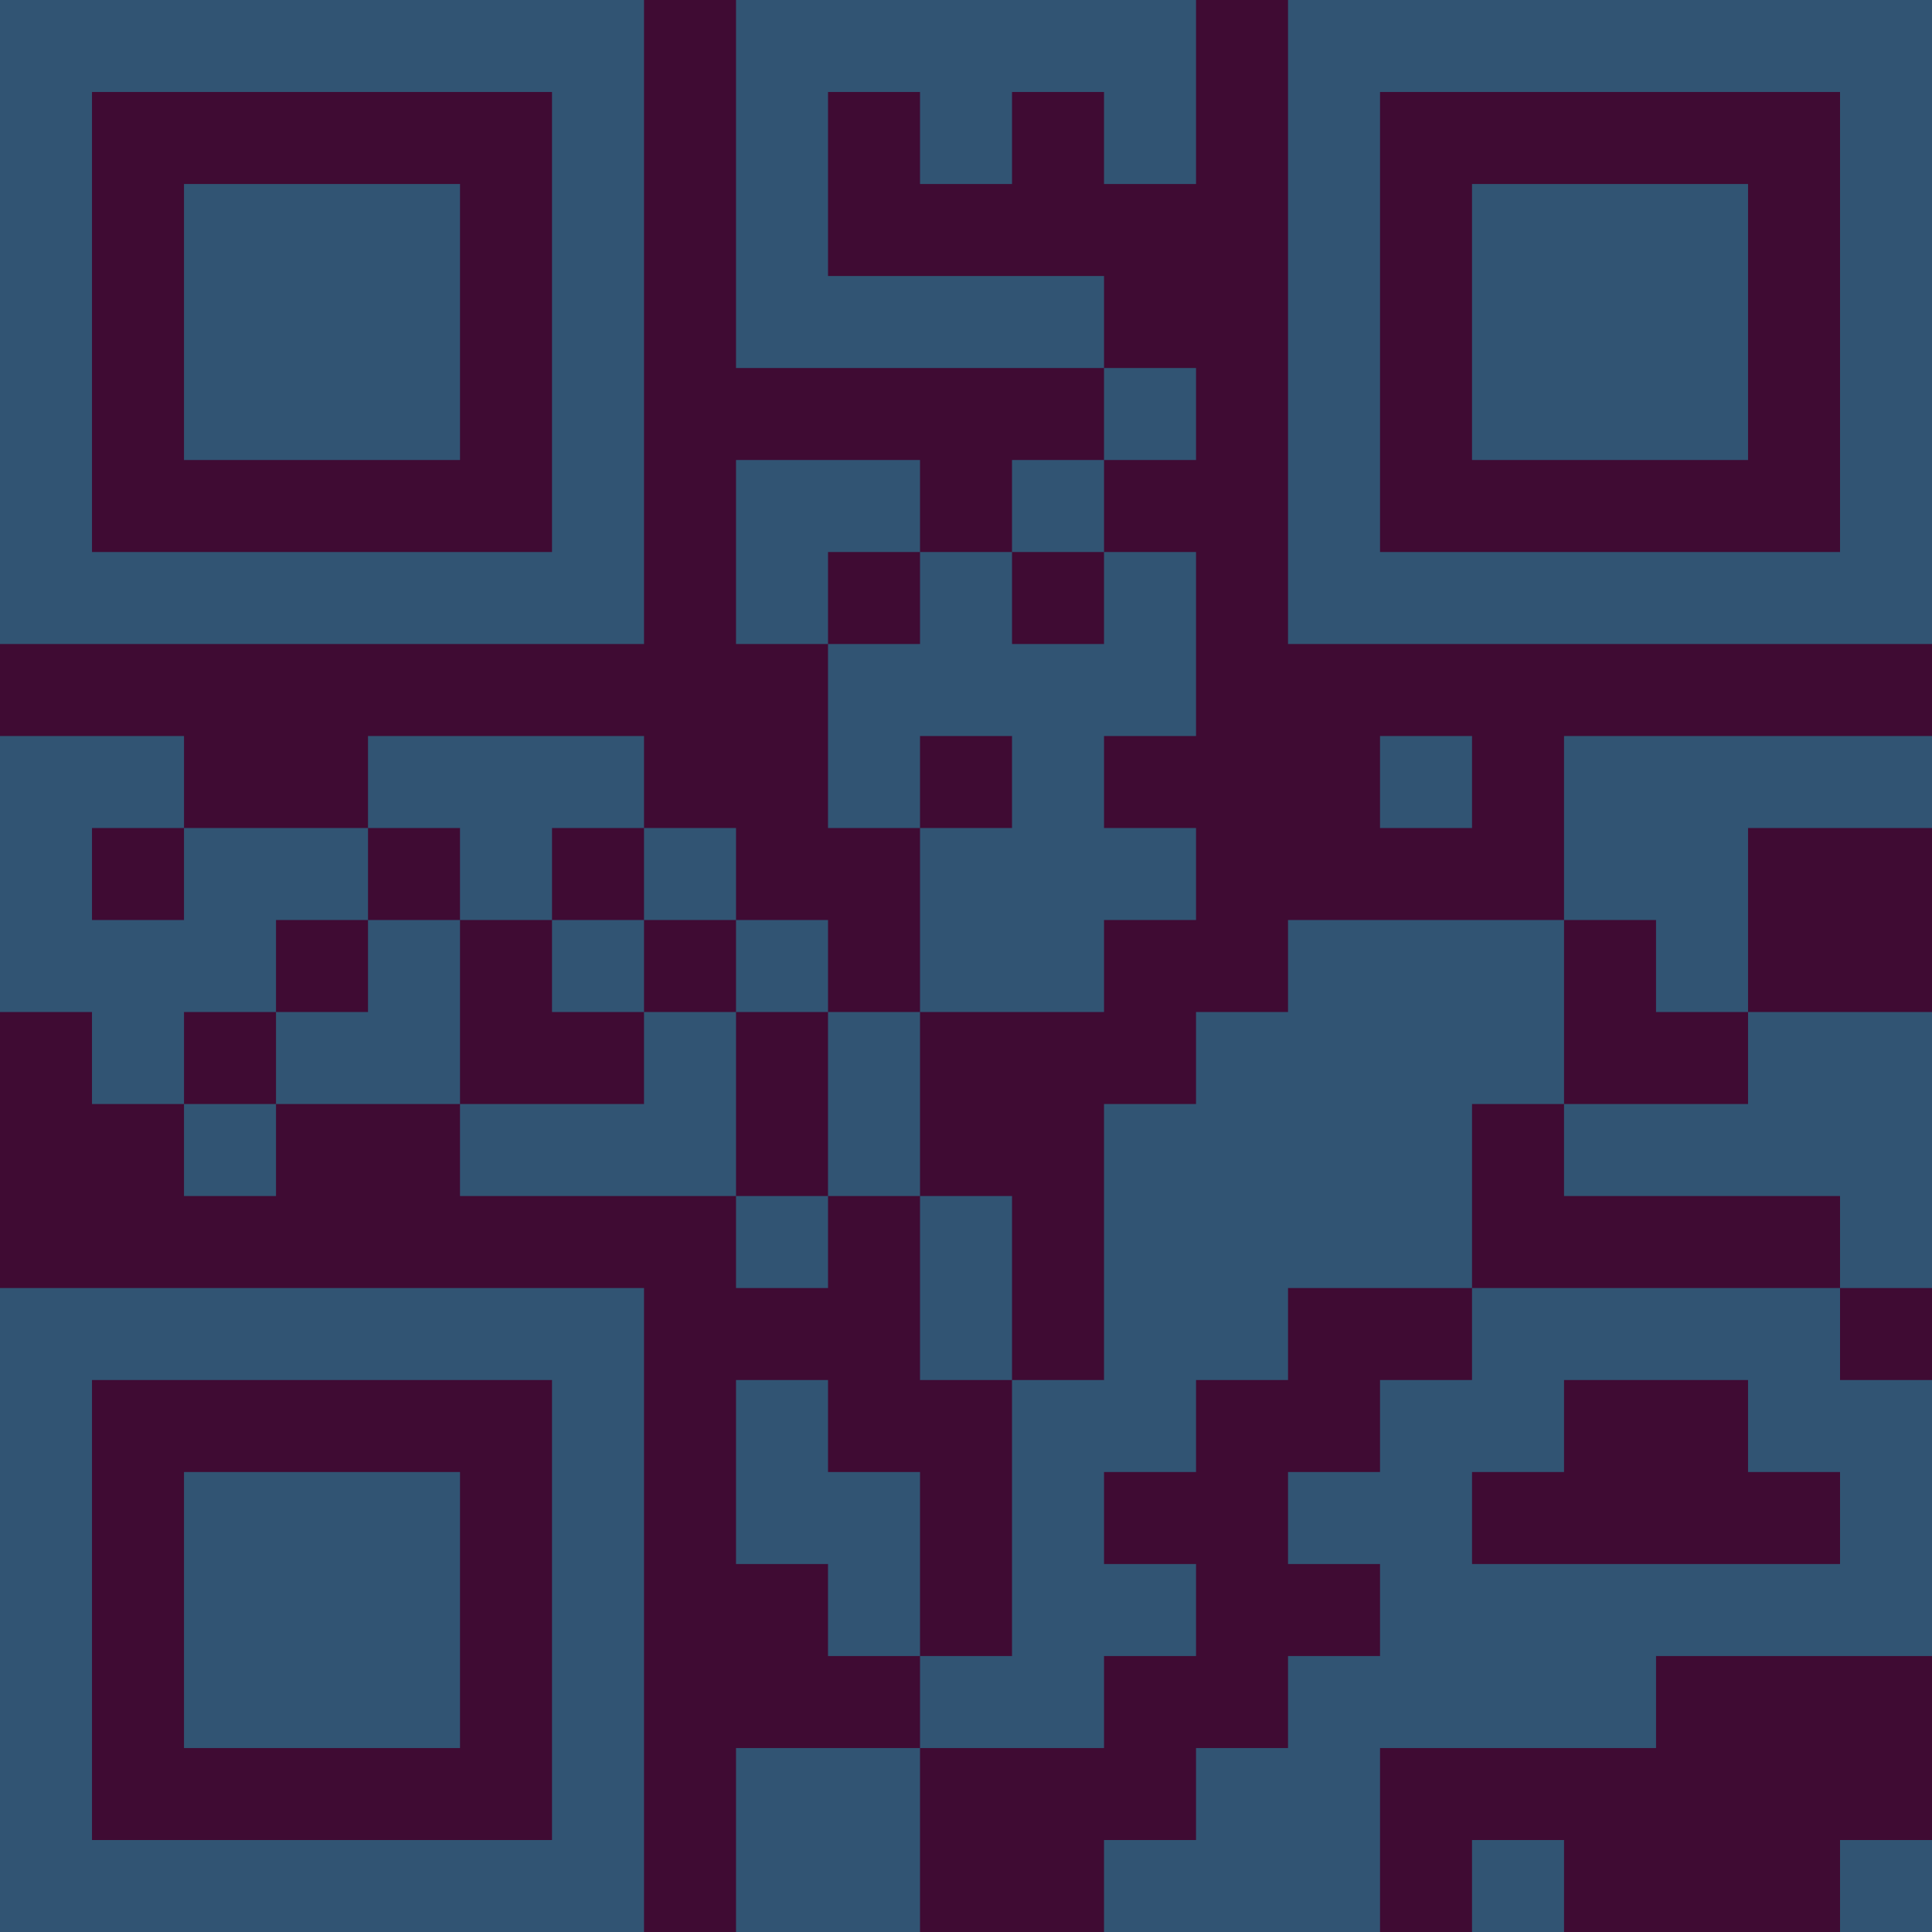 <?xml version="1.0" encoding="UTF-8"?>
<svg xmlns="http://www.w3.org/2000/svg" version="1.1" width="300" height="300" viewBox="0 0 300 300"><rect x="0" y="0" width="300" height="300" fill="#3f0b33"/><g transform="scale(14.286)"><g transform="translate(0,0)"><path fill-rule="evenodd" d="M8 0L8 4L12 4L12 5L11 5L11 6L10 6L10 5L8 5L8 7L9 7L9 9L10 9L10 11L9 11L9 10L8 10L8 9L7 9L7 8L4 8L4 9L2 9L2 8L0 8L0 11L1 11L1 12L2 12L2 13L3 13L3 12L5 12L5 13L8 13L8 14L9 14L9 13L10 13L10 15L11 15L11 18L10 18L10 16L9 16L9 15L8 15L8 17L9 17L9 18L10 18L10 19L8 19L8 21L10 21L10 19L12 19L12 18L13 18L13 17L12 17L12 16L13 16L13 15L14 15L14 14L16 14L16 15L15 15L15 16L14 16L14 17L15 17L15 18L14 18L14 19L13 19L13 20L12 20L12 21L15 21L15 19L18 19L18 18L21 18L21 15L20 15L20 14L21 14L21 11L19 11L19 9L21 9L21 8L17 8L17 10L14 10L14 11L13 11L13 12L12 12L12 15L11 15L11 13L10 13L10 11L12 11L12 10L13 10L13 9L12 9L12 8L13 8L13 6L12 6L12 5L13 5L13 4L12 4L12 3L9 3L9 1L10 1L10 2L11 2L11 1L12 1L12 2L13 2L13 0ZM9 6L9 7L10 7L10 6ZM11 6L11 7L12 7L12 6ZM10 8L10 9L11 9L11 8ZM15 8L15 9L16 9L16 8ZM1 9L1 10L2 10L2 9ZM4 9L4 10L3 10L3 11L2 11L2 12L3 12L3 11L4 11L4 10L5 10L5 12L7 12L7 11L8 11L8 13L9 13L9 11L8 11L8 10L7 10L7 9L6 9L6 10L5 10L5 9ZM6 10L6 11L7 11L7 10ZM17 10L17 12L16 12L16 14L20 14L20 13L17 13L17 12L19 12L19 11L18 11L18 10ZM17 15L17 16L16 16L16 17L20 17L20 16L19 16L19 15ZM16 20L16 21L17 21L17 20ZM20 20L20 21L21 21L21 20ZM0 0L0 7L7 7L7 0ZM1 1L1 6L6 6L6 1ZM2 2L2 5L5 5L5 2ZM14 0L14 7L21 7L21 0ZM15 1L15 6L20 6L20 1ZM16 2L16 5L19 5L19 2ZM0 14L0 21L7 21L7 14ZM1 15L1 20L6 20L6 15ZM2 16L2 19L5 19L5 16Z" fill="#315473"/></g></g></svg>

